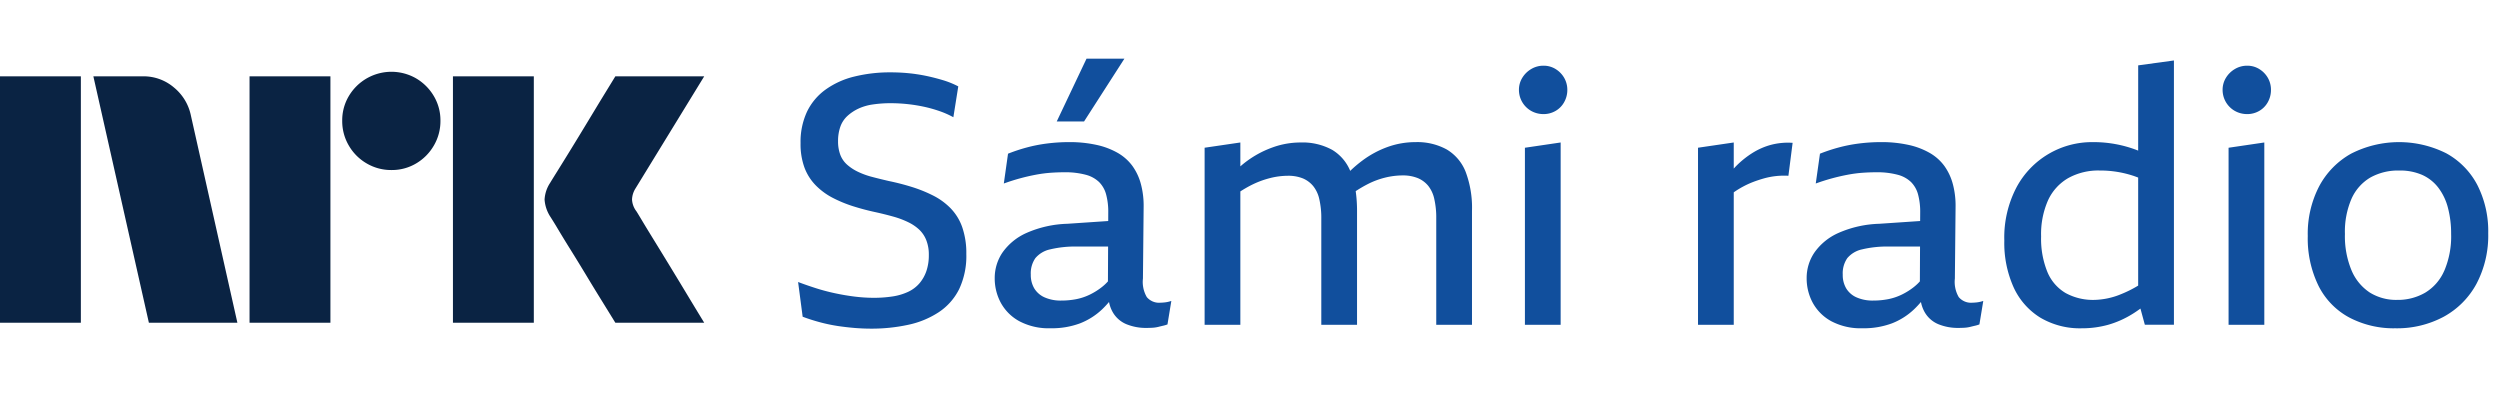 <svg xmlns="http://www.w3.org/2000/svg" viewBox="0 0 142 23"><path fill="#0A2343" d="M0 18.333V4.335h4.593v13.998H0Zm10.843-11.77 2.641 11.77H8.457L5.303 4.335h2.82a2.655 2.655 0 0 1 1.764.64c.491.404.829.964.956 1.588Zm3.331 11.77V4.335h4.594v13.998h-4.594Zm8.063-8.675a2.738 2.738 0 0 1-1.409-.375 2.778 2.778 0 0 1-1.015-1.015 2.735 2.735 0 0 1-.375-1.41 2.685 2.685 0 0 1 .375-1.4 2.812 2.812 0 0 1 3.824-1.005c.415.244.761.59 1.005 1.005.251.424.38.908.375 1.4.005.496-.125.983-.375 1.41a2.8 2.8 0 0 1-1.005 1.015c-.424.251-.908.38-1.4.375Zm3.49 8.675V4.335h4.594v13.998h-4.594Zm10.409-6.348c.013.013.111.174.296.483.184.308.424.703.72 1.183a384.573 384.573 0 0 1 1.862 3.056c.289.48.617 1.022.986 1.626h-5.047l-.858-1.39c-.256-.414-.529-.86-.817-1.34-.29-.48-.576-.946-.858-1.4a71.148 71.148 0 0 1-.73-1.193 21.119 21.119 0 0 0-.424-.69 2.04 2.04 0 0 1-.334-.986c.019-.338.128-.665.315-.947.078-.131.223-.364.433-.7a216.7 216.7 0 0 0 1.598-2.603l.817-1.35.858-1.4H40l-3.904 6.369c-.12.189-.189.407-.197.631.013.235.095.462.236.65h.001Z"/><path fill="#114F9D" d="M54.002 11.837a3.77 3.77 0 0 0-.995-.727 7.807 7.807 0 0 0-1.205-.488 13.616 13.616 0 0 0-1.313-.339c-.346-.08-.668-.159-.966-.238a4.438 4.438 0 0 1-.796-.29 2.634 2.634 0 0 1-.607-.398 1.427 1.427 0 0 1-.388-.557 2.142 2.142 0 0 1-.13-.787c-.004-.277.04-.554.13-.816.081-.232.218-.44.398-.608.186-.17.398-.311.627-.418.262-.12.54-.2.826-.239a7.02 7.02 0 0 1 1.025-.07 9.12 9.12 0 0 1 1.871.2c.3.065.596.148.886.249.271.093.534.21.786.348l.279-1.752a4.946 4.946 0 0 0-.886-.358 11.686 11.686 0 0 0-.945-.24 9.43 9.43 0 0 0-.976-.149 10.26 10.26 0 0 0-1.015-.05 8.45 8.45 0 0 0-2.09.24c-.583.14-1.133.39-1.622.736A3.33 3.33 0 0 0 45.84 6.34a4.059 4.059 0 0 0-.368 1.793c-.011.478.066.954.228 1.403.143.377.364.72.648 1.006.28.28.602.516.955.697.373.193.763.353 1.164.479.418.132.846.245 1.284.338.358.08.69.163.995.249.284.078.56.181.826.309.229.107.44.248.627.418.178.167.317.37.408.597.106.273.157.564.15.857.005.31-.042.62-.14.915a2.13 2.13 0 0 1-.398.698 1.923 1.923 0 0 1-.637.477 3.234 3.234 0 0 1-.865.259 6.912 6.912 0 0 1-1.105.08c-.36-.001-.719-.025-1.075-.07-.372-.046-.744-.11-1.115-.19-.37-.079-.733-.175-1.085-.288a20.848 20.848 0 0 1-1.005-.349l.259 1.972c.34.127.685.236 1.035.328.318.084.64.15.965.2.312.046.624.082.936.109.312.026.627.04.946.04a9.776 9.776 0 0 0 2.12-.22 5.072 5.072 0 0 0 1.731-.716c.492-.326.89-.776 1.154-1.305.291-.625.431-1.311.409-2a4.488 4.488 0 0 0-.23-1.515 2.935 2.935 0 0 0-.656-1.074ZM65.915 17.193a.907.907 0 0 1-.777-.319 1.713 1.713 0 0 1-.219-1.055l.04-4.102a4.79 4.79 0 0 0-.159-1.274 3.126 3.126 0 0 0-.478-1.016 2.693 2.693 0 0 0-.826-.737 4.226 4.226 0 0 0-1.204-.458 7.078 7.078 0 0 0-1.573-.16c-.419 0-.838.027-1.254.08-.392.05-.782.126-1.164.23a9.697 9.697 0 0 0-1.045.348l-.239 1.693a11.686 11.686 0 0 1 1.812-.498c.273-.052.548-.089.826-.11.271-.02.54-.03.806-.03a4.46 4.46 0 0 1 1.204.14c.287.071.55.215.766.418.192.197.33.44.398.707.085.328.126.667.12 1.006l-.002.498-2.327.157a6.183 6.183 0 0 0-2.309.518 3.31 3.31 0 0 0-1.363 1.105c-.295.431-.45.941-.448 1.463-.004.49.116.973.348 1.404.244.443.61.806 1.055 1.046.543.282 1.15.42 1.762.398a4.579 4.579 0 0 0 1.681-.279 3.872 3.872 0 0 0 1.255-.796c.137-.132.268-.272.391-.417.039.206.112.404.216.586.177.305.45.543.776.677.36.145.746.216 1.134.21.12 0 .236-.004.349-.01.11-.007.22-.024.328-.05.106-.027.202-.05.289-.07.078-.018.154-.041.229-.07l.219-1.334c-.11.038-.224.065-.339.08a2.26 2.26 0 0 1-.278.02m-3.315-.897c-.215.171-.449.318-.696.438a3.15 3.15 0 0 1-.776.26 4.41 4.41 0 0 1-.846.079 2.244 2.244 0 0 1-.946-.18 1.299 1.299 0 0 1-.587-.507 1.49 1.49 0 0 1-.2-.787 1.51 1.51 0 0 1 .26-.936c.216-.253.51-.428.836-.497a6.073 6.073 0 0 1 1.553-.16h1.742l-.009 1.977a2.652 2.652 0 0 1-.331.313M63.864 3.333h-2.15l-1.691 3.565h1.552l2.29-3.564ZM82.176 8.491a3.463 3.463 0 0 0-1.772-.418 4.66 4.66 0 0 0-1.572.269 5.543 5.543 0 0 0-1.433.766 7.143 7.143 0 0 0-.707.598 2.496 2.496 0 0 0-1.025-1.195 3.507 3.507 0 0 0-1.791-.418c-.533 0-1.061.09-1.563.269a5.656 5.656 0 0 0-1.861 1.088V8.093l-2.03.298v10.057h2.03v-7.575c.24-.156.489-.297.746-.42.316-.15.646-.266.986-.349.312-.077.633-.117.955-.12.296-.008.59.042.866.15.228.096.43.247.587.438.173.222.292.48.348.757.078.356.115.72.11 1.085v6.034h2.03v-6.452a8.062 8.062 0 0 0-.076-1.139c.23-.151.468-.29.713-.414.31-.157.638-.277.975-.359.32-.078.647-.118.976-.12.292-.006.583.044.856.15.232.095.437.245.597.438.173.222.292.48.348.757.078.356.115.72.11 1.085v6.054h2.03v-6.472a5.789 5.789 0 0 0-.358-2.21 2.566 2.566 0 0 0-1.075-1.275ZM86.615 18.448h2.03V8.093l-2.03.299v10.056ZM88.356 3.92a1.288 1.288 0 0 0-.686-.188 1.34 1.34 0 0 0-.697.189 1.458 1.458 0 0 0-.507.498 1.288 1.288 0 0 0-.19.687 1.37 1.37 0 0 0 .697 1.195c.213.12.453.18.697.179.24.003.477-.06.686-.18.205-.118.374-.29.488-.497a1.4 1.4 0 0 0 .18-.697c.002-.241-.06-.478-.18-.687a1.408 1.408 0 0 0-.488-.498ZM100.607 8.222c-.372.1-.728.254-1.055.458a5.19 5.19 0 0 0-.935.747c-.048.047-.093.1-.14.149V8.093l-2.03.298v10.057h2.03v-7.524a5.163 5.163 0 0 1 1.085-.582c.206-.079.415-.148.627-.208a4.249 4.249 0 0 1 1.393-.15l.239-1.871a3.784 3.784 0 0 0-1.214.11ZM112.033 17.193a.911.911 0 0 1-.777-.319 1.72 1.72 0 0 1-.219-1.055l.04-4.102a4.766 4.766 0 0 0-.159-1.274 3.137 3.137 0 0 0-.478-1.016 2.68 2.68 0 0 0-.826-.737 4.222 4.222 0 0 0-1.204-.458 7.08 7.08 0 0 0-1.572-.16c-.42 0-.839.027-1.254.08-.393.05-.782.126-1.165.23a9.704 9.704 0 0 0-1.045.348l-.239 1.693a11.702 11.702 0 0 1 1.812-.498c.273-.052.548-.089.826-.11.271-.02.54-.03.806-.03.406-.008.811.039 1.204.14.287.071.551.215.766.418.192.197.33.44.398.707.085.328.125.667.12 1.006l-.003.498-2.326.157a6.182 6.182 0 0 0-2.309.518 3.302 3.302 0 0 0-1.363 1.105 2.565 2.565 0 0 0-.448 1.463c-.004.49.116.973.348 1.404.244.443.61.806 1.055 1.046.543.282 1.15.42 1.762.398a4.573 4.573 0 0 0 1.681-.279 3.86 3.86 0 0 0 1.254-.796 5.4 5.4 0 0 0 .392-.417c.039.206.112.404.216.586.177.305.45.543.776.677.36.145.746.216 1.134.21.12 0 .236-.004.349-.01.111-.007.22-.024.328-.05.106-.027.202-.05.289-.07.078-.018.154-.041.229-.07l.219-1.334c-.11.038-.224.065-.339.08a2.245 2.245 0 0 1-.278.02m-3.315-.897c-.215.171-.449.318-.696.438-.246.12-.507.207-.776.26-.279.053-.562.08-.846.079a2.247 2.247 0 0 1-.946-.18 1.295 1.295 0 0 1-.587-.507 1.487 1.487 0 0 1-.199-.787 1.511 1.511 0 0 1 .259-.936c.216-.253.51-.428.836-.497a6.068 6.068 0 0 1 1.553-.16h1.742l-.009 1.977a2.586 2.586 0 0 1-.332.313M121.448 8.556l-.059-.025a6.874 6.874 0 0 0-2.528-.458 4.86 4.86 0 0 0-4.319 2.559 6.13 6.13 0 0 0-.697 3.036 6.143 6.143 0 0 0 .528 2.65 3.95 3.95 0 0 0 1.512 1.721c.714.42 1.531.631 2.359.608a5.53 5.53 0 0 0 1.503-.2c.488-.14.953-.348 1.383-.617.149-.092.299-.195.447-.303l.25.92h1.652V3.434l-2.03.279-.001 4.844Zm-1.064 8.19a4.18 4.18 0 0 1-1.424.288 3.231 3.231 0 0 1-1.632-.389 2.492 2.492 0 0 1-1.035-1.194 4.992 4.992 0 0 1-.358-2.021 4.742 4.742 0 0 1 .398-2.062 2.808 2.808 0 0 1 1.145-1.254 3.52 3.52 0 0 1 1.781-.429 6.017 6.017 0 0 1 1.881.29c.097.03.204.072.308.11v6.137a6.547 6.547 0 0 1-1.064.523ZM128.324 3.92a1.286 1.286 0 0 0-.686-.188 1.342 1.342 0 0 0-.697.189 1.458 1.458 0 0 0-.507.498 1.29 1.29 0 0 0-.19.687 1.368 1.368 0 0 0 .697 1.195c.213.12.453.18.697.179.24.003.478-.06.686-.18.205-.118.374-.29.488-.497.12-.213.181-.453.179-.697a1.346 1.346 0 0 0-.179-.687 1.403 1.403 0 0 0-.488-.498ZM126.583 18.448h2.03V8.093l-2.03.299v10.056ZM140.715 10.512a4.353 4.353 0 0 0-1.762-1.802 5.987 5.987 0 0 0-5.414.02 4.587 4.587 0 0 0-1.811 1.852 5.848 5.848 0 0 0-.647 2.828c-.025.974.183 1.94.607 2.817a4.152 4.152 0 0 0 1.741 1.802c.81.425 1.714.637 2.628.618a5.604 5.604 0 0 0 2.747-.657 4.64 4.64 0 0 0 1.861-1.872c.462-.884.691-1.87.666-2.868a5.778 5.778 0 0 0-.616-2.738Zm-1.882 4.869a2.707 2.707 0 0 1-1.084 1.244 3.09 3.09 0 0 1-1.592.409 2.832 2.832 0 0 1-1.553-.418 2.81 2.81 0 0 1-1.035-1.255 5.032 5.032 0 0 1-.377-2.07 4.691 4.691 0 0 1 .379-2.012 2.648 2.648 0 0 1 1.064-1.195 3.224 3.224 0 0 1 1.643-.398c.447-.011.892.074 1.303.249.361.163.676.412.916.726a3.2 3.2 0 0 1 .547 1.146c.125.484.185.983.18 1.483.023.717-.11 1.43-.389 2.091"/></svg>